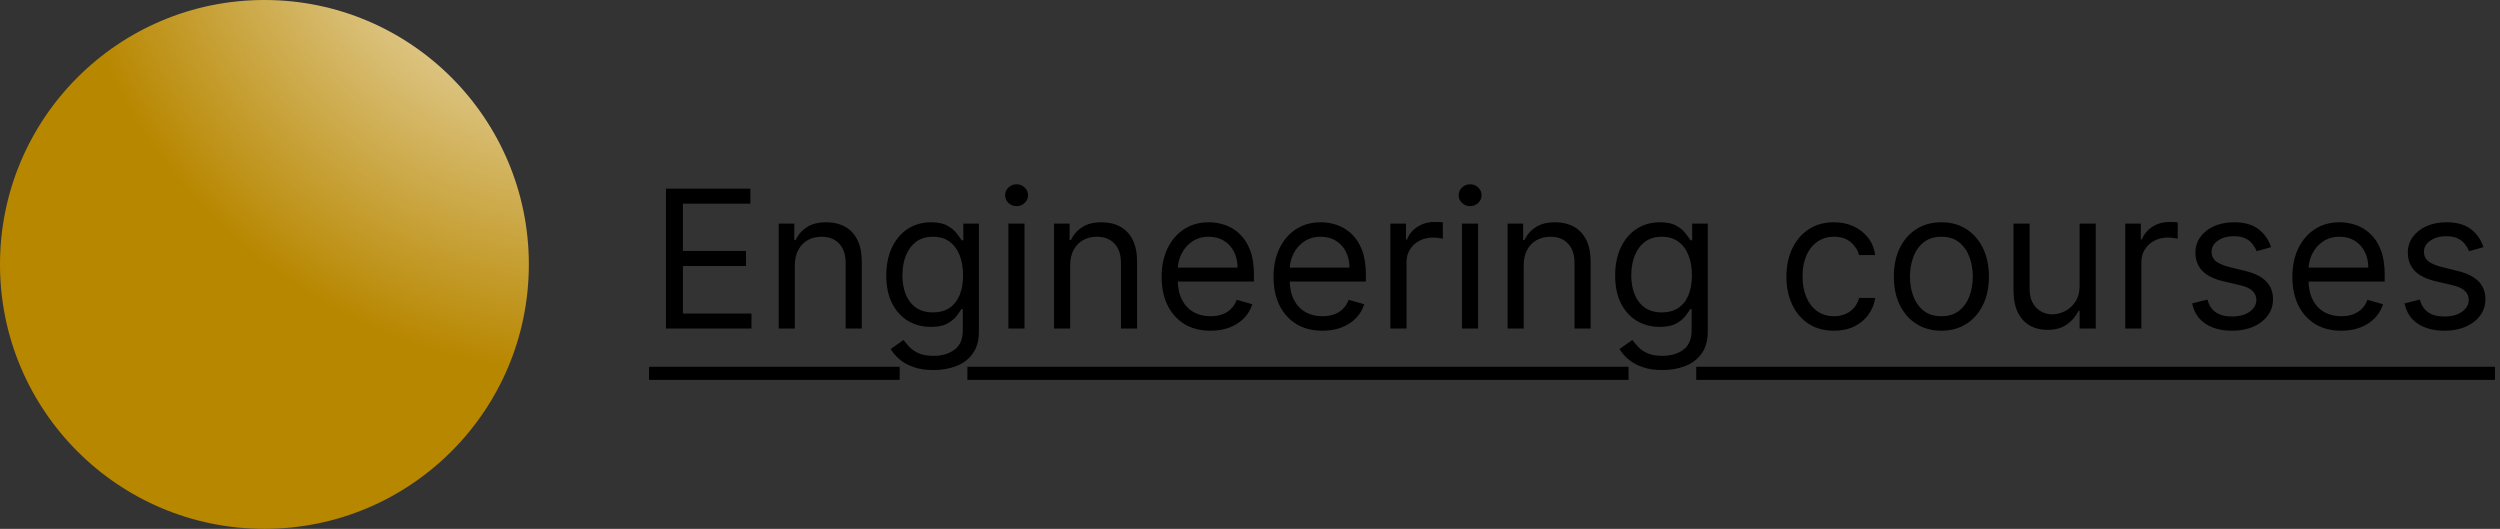 <svg width="312" height="66" viewBox="0 0 312 66" fill="none" xmlns="http://www.w3.org/2000/svg">
<rect x="0" y="0" width="312" height="66" fill="#333333" stroke="none"/>
<circle cx="33" cy="33" r="33" fill="url(#paint0_radial_59_3)"/>
<path d="M83.114 41V23.546H93.648V25.421H85.227V31.318H93.102V33.193H85.227V39.125H93.784V41H83.114ZM99.196 33.125V41H97.185V27.909H99.128V29.954H99.298C99.605 29.29 100.071 28.756 100.696 28.352C101.321 27.943 102.128 27.739 103.116 27.739C104.003 27.739 104.778 27.921 105.443 28.284C106.108 28.642 106.625 29.188 106.994 29.921C107.364 30.648 107.548 31.568 107.548 32.682V41H105.537V32.818C105.537 31.79 105.27 30.989 104.736 30.415C104.202 29.835 103.469 29.546 102.537 29.546C101.895 29.546 101.321 29.685 100.815 29.963C100.315 30.241 99.921 30.648 99.631 31.182C99.341 31.716 99.196 32.364 99.196 33.125ZM116.508 46.182C115.536 46.182 114.701 46.057 114.002 45.807C113.303 45.562 112.721 45.239 112.255 44.835C111.795 44.438 111.428 44.011 111.156 43.557L112.758 42.432C112.94 42.67 113.17 42.943 113.448 43.25C113.727 43.562 114.107 43.832 114.59 44.06C115.079 44.293 115.718 44.409 116.508 44.409C117.565 44.409 118.437 44.153 119.124 43.642C119.812 43.131 120.156 42.33 120.156 41.239V38.58H119.985C119.837 38.818 119.627 39.114 119.354 39.466C119.087 39.812 118.701 40.122 118.195 40.395C117.695 40.662 117.019 40.795 116.167 40.795C115.11 40.795 114.161 40.545 113.32 40.045C112.485 39.545 111.823 38.818 111.335 37.864C110.852 36.909 110.61 35.75 110.61 34.386C110.61 33.045 110.846 31.878 111.317 30.884C111.789 29.884 112.445 29.111 113.286 28.565C114.127 28.014 115.099 27.739 116.201 27.739C117.053 27.739 117.729 27.881 118.229 28.165C118.735 28.443 119.121 28.761 119.388 29.119C119.661 29.472 119.871 29.761 120.019 29.989H120.224V27.909H122.167V41.375C122.167 42.5 121.911 43.415 121.4 44.119C120.894 44.83 120.212 45.349 119.354 45.679C118.502 46.014 117.553 46.182 116.508 46.182ZM116.44 38.989C117.246 38.989 117.928 38.804 118.485 38.435C119.042 38.065 119.465 37.534 119.755 36.841C120.045 36.148 120.19 35.318 120.19 34.352C120.19 33.409 120.048 32.577 119.763 31.855C119.479 31.134 119.059 30.568 118.502 30.159C117.945 29.75 117.258 29.546 116.44 29.546C115.587 29.546 114.877 29.761 114.309 30.193C113.746 30.625 113.323 31.204 113.039 31.932C112.761 32.659 112.621 33.466 112.621 34.352C112.621 35.261 112.763 36.065 113.048 36.764C113.337 37.457 113.763 38.003 114.326 38.401C114.894 38.793 115.599 38.989 116.44 38.989ZM125.849 41V27.909H127.86V41H125.849ZM126.871 25.727C126.479 25.727 126.141 25.594 125.857 25.327C125.579 25.06 125.44 24.739 125.44 24.364C125.44 23.989 125.579 23.668 125.857 23.401C126.141 23.134 126.479 23 126.871 23C127.263 23 127.599 23.134 127.877 23.401C128.161 23.668 128.303 23.989 128.303 24.364C128.303 24.739 128.161 25.06 127.877 25.327C127.599 25.594 127.263 25.727 126.871 25.727ZM133.555 33.125V41H131.544V27.909H133.487V29.954H133.658C133.964 29.29 134.43 28.756 135.055 28.352C135.68 27.943 136.487 27.739 137.476 27.739C138.362 27.739 139.138 27.921 139.803 28.284C140.467 28.642 140.984 29.188 141.354 29.921C141.723 30.648 141.908 31.568 141.908 32.682V41H139.896V32.818C139.896 31.79 139.629 30.989 139.095 30.415C138.561 29.835 137.828 29.546 136.896 29.546C136.254 29.546 135.68 29.685 135.175 29.963C134.675 30.241 134.28 30.648 133.99 31.182C133.7 31.716 133.555 32.364 133.555 33.125ZM151.072 41.273C149.81 41.273 148.722 40.994 147.808 40.438C146.898 39.875 146.197 39.091 145.702 38.085C145.214 37.074 144.969 35.898 144.969 34.557C144.969 33.216 145.214 32.034 145.702 31.011C146.197 29.983 146.884 29.182 147.765 28.608C148.651 28.028 149.685 27.739 150.867 27.739C151.549 27.739 152.222 27.852 152.887 28.079C153.552 28.307 154.157 28.676 154.702 29.188C155.248 29.693 155.683 30.364 156.006 31.199C156.33 32.034 156.492 33.062 156.492 34.284V35.136H146.401V33.398H154.447C154.447 32.659 154.299 32 154.004 31.421C153.714 30.841 153.299 30.384 152.759 30.048C152.225 29.713 151.594 29.546 150.867 29.546C150.066 29.546 149.373 29.744 148.788 30.142C148.208 30.534 147.762 31.046 147.45 31.676C147.137 32.307 146.981 32.983 146.981 33.705V34.864C146.981 35.852 147.151 36.69 147.492 37.378C147.839 38.06 148.319 38.58 148.933 38.938C149.546 39.29 150.259 39.466 151.072 39.466C151.6 39.466 152.077 39.392 152.504 39.244C152.935 39.091 153.308 38.864 153.62 38.562C153.933 38.256 154.174 37.875 154.344 37.42L156.288 37.966C156.083 38.625 155.739 39.205 155.256 39.705C154.773 40.199 154.177 40.585 153.467 40.864C152.756 41.136 151.958 41.273 151.072 41.273ZM165.04 41.273C163.779 41.273 162.691 40.994 161.776 40.438C160.867 39.875 160.165 39.091 159.671 38.085C159.183 37.074 158.938 35.898 158.938 34.557C158.938 33.216 159.183 32.034 159.671 31.011C160.165 29.983 160.853 29.182 161.734 28.608C162.62 28.028 163.654 27.739 164.836 27.739C165.518 27.739 166.191 27.852 166.856 28.079C167.521 28.307 168.126 28.676 168.671 29.188C169.217 29.693 169.651 30.364 169.975 31.199C170.299 32.034 170.461 33.062 170.461 34.284V35.136H160.37V33.398H168.415C168.415 32.659 168.268 32 167.972 31.421C167.683 30.841 167.268 30.384 166.728 30.048C166.194 29.713 165.563 29.546 164.836 29.546C164.035 29.546 163.342 29.744 162.756 30.142C162.177 30.534 161.731 31.046 161.418 31.676C161.106 32.307 160.95 32.983 160.95 33.705V34.864C160.95 35.852 161.12 36.69 161.461 37.378C161.808 38.06 162.288 38.58 162.901 38.938C163.515 39.29 164.228 39.466 165.04 39.466C165.569 39.466 166.046 39.392 166.472 39.244C166.904 39.091 167.276 38.864 167.589 38.562C167.901 38.256 168.143 37.875 168.313 37.42L170.256 37.966C170.052 38.625 169.708 39.205 169.225 39.705C168.742 40.199 168.146 40.585 167.435 40.864C166.725 41.136 165.927 41.273 165.04 41.273ZM173.521 41V27.909H175.464V29.886H175.6C175.839 29.239 176.271 28.713 176.896 28.31C177.521 27.906 178.225 27.704 179.009 27.704C179.157 27.704 179.342 27.707 179.563 27.713C179.785 27.719 179.952 27.727 180.066 27.739V29.784C179.998 29.767 179.842 29.741 179.597 29.707C179.359 29.668 179.106 29.648 178.839 29.648C178.202 29.648 177.634 29.781 177.134 30.048C176.64 30.31 176.248 30.673 175.958 31.139C175.674 31.599 175.532 32.125 175.532 32.716V41H173.521ZM182.45 41V27.909H184.462V41H182.45ZM183.473 25.727C183.081 25.727 182.743 25.594 182.459 25.327C182.18 25.06 182.041 24.739 182.041 24.364C182.041 23.989 182.18 23.668 182.459 23.401C182.743 23.134 183.081 23 183.473 23C183.865 23 184.2 23.134 184.479 23.401C184.763 23.668 184.905 23.989 184.905 24.364C184.905 24.739 184.763 25.06 184.479 25.327C184.2 25.594 183.865 25.727 183.473 25.727ZM190.157 33.125V41H188.146V27.909H190.089V29.954H190.259C190.566 29.29 191.032 28.756 191.657 28.352C192.282 27.943 193.089 27.739 194.077 27.739C194.964 27.739 195.739 27.921 196.404 28.284C197.069 28.642 197.586 29.188 197.955 29.921C198.325 30.648 198.509 31.568 198.509 32.682V41H196.498V32.818C196.498 31.79 196.231 30.989 195.697 30.415C195.163 29.835 194.43 29.546 193.498 29.546C192.856 29.546 192.282 29.685 191.776 29.963C191.276 30.241 190.881 30.648 190.592 31.182C190.302 31.716 190.157 32.364 190.157 33.125ZM207.469 46.182C206.497 46.182 205.662 46.057 204.963 45.807C204.264 45.562 203.682 45.239 203.216 44.835C202.756 44.438 202.389 44.011 202.116 43.557L203.719 42.432C203.901 42.67 204.131 42.943 204.409 43.25C204.688 43.562 205.068 43.832 205.551 44.06C206.04 44.293 206.679 44.409 207.469 44.409C208.526 44.409 209.398 44.153 210.085 43.642C210.773 43.131 211.116 42.33 211.116 41.239V38.58H210.946C210.798 38.818 210.588 39.114 210.315 39.466C210.048 39.812 209.662 40.122 209.156 40.395C208.656 40.662 207.98 40.795 207.128 40.795C206.071 40.795 205.122 40.545 204.281 40.045C203.446 39.545 202.784 38.818 202.295 37.864C201.813 36.909 201.571 35.75 201.571 34.386C201.571 33.045 201.807 31.878 202.278 30.884C202.75 29.884 203.406 29.111 204.247 28.565C205.088 28.014 206.06 27.739 207.162 27.739C208.014 27.739 208.69 27.881 209.19 28.165C209.696 28.443 210.082 28.761 210.349 29.119C210.622 29.472 210.832 29.761 210.98 29.989H211.185V27.909H213.128V41.375C213.128 42.5 212.872 43.415 212.361 44.119C211.855 44.83 211.173 45.349 210.315 45.679C209.463 46.014 208.514 46.182 207.469 46.182ZM207.401 38.989C208.207 38.989 208.889 38.804 209.446 38.435C210.003 38.065 210.426 37.534 210.716 36.841C211.006 36.148 211.151 35.318 211.151 34.352C211.151 33.409 211.009 32.577 210.724 31.855C210.44 31.134 210.02 30.568 209.463 30.159C208.906 29.75 208.219 29.546 207.401 29.546C206.548 29.546 205.838 29.761 205.27 30.193C204.707 30.625 204.284 31.204 204 31.932C203.722 32.659 203.582 33.466 203.582 34.352C203.582 35.261 203.724 36.065 204.009 36.764C204.298 37.457 204.724 38.003 205.287 38.401C205.855 38.793 206.56 38.989 207.401 38.989ZM228.878 41.273C227.651 41.273 226.594 40.983 225.707 40.403C224.821 39.824 224.139 39.026 223.662 38.008C223.185 36.992 222.946 35.83 222.946 34.523C222.946 33.193 223.19 32.02 223.679 31.003C224.173 29.98 224.861 29.182 225.741 28.608C226.628 28.028 227.662 27.739 228.844 27.739C229.764 27.739 230.594 27.909 231.332 28.25C232.071 28.591 232.676 29.068 233.148 29.682C233.619 30.296 233.912 31.011 234.026 31.829H232.014C231.861 31.233 231.52 30.704 230.991 30.244C230.469 29.778 229.764 29.546 228.878 29.546C228.094 29.546 227.406 29.75 226.815 30.159C226.23 30.562 225.773 31.134 225.443 31.872C225.119 32.605 224.957 33.466 224.957 34.455C224.957 35.466 225.116 36.347 225.435 37.097C225.759 37.847 226.213 38.429 226.798 38.844C227.389 39.258 228.082 39.466 228.878 39.466C229.401 39.466 229.875 39.375 230.301 39.193C230.727 39.011 231.088 38.75 231.384 38.409C231.679 38.068 231.889 37.659 232.014 37.182H234.026C233.912 37.955 233.631 38.651 233.182 39.27C232.739 39.883 232.151 40.372 231.418 40.736C230.69 41.094 229.844 41.273 228.878 41.273ZM242.284 41.273C241.102 41.273 240.065 40.992 239.173 40.429C238.287 39.867 237.594 39.08 237.094 38.068C236.599 37.057 236.352 35.875 236.352 34.523C236.352 33.159 236.599 31.969 237.094 30.952C237.594 29.935 238.287 29.145 239.173 28.582C240.065 28.02 241.102 27.739 242.284 27.739C243.466 27.739 244.5 28.02 245.386 28.582C246.278 29.145 246.972 29.935 247.466 30.952C247.966 31.969 248.216 33.159 248.216 34.523C248.216 35.875 247.966 37.057 247.466 38.068C246.972 39.08 246.278 39.867 245.386 40.429C244.5 40.992 243.466 41.273 242.284 41.273ZM242.284 39.466C243.182 39.466 243.92 39.236 244.5 38.776C245.08 38.315 245.509 37.71 245.787 36.96C246.065 36.21 246.205 35.398 246.205 34.523C246.205 33.648 246.065 32.832 245.787 32.077C245.509 31.321 245.08 30.71 244.5 30.244C243.92 29.778 243.182 29.546 242.284 29.546C241.386 29.546 240.648 29.778 240.068 30.244C239.489 30.71 239.06 31.321 238.781 32.077C238.503 32.832 238.364 33.648 238.364 34.523C238.364 35.398 238.503 36.21 238.781 36.96C239.06 37.71 239.489 38.315 240.068 38.776C240.648 39.236 241.386 39.466 242.284 39.466ZM259.536 35.648V27.909H261.548V41H259.536V38.784H259.4C259.093 39.449 258.616 40.014 257.968 40.48C257.32 40.94 256.502 41.17 255.513 41.17C254.695 41.17 253.968 40.992 253.332 40.633C252.695 40.27 252.195 39.724 251.832 38.997C251.468 38.264 251.286 37.341 251.286 36.227V27.909H253.298V36.091C253.298 37.045 253.565 37.807 254.099 38.375C254.638 38.943 255.326 39.227 256.161 39.227C256.661 39.227 257.17 39.099 257.687 38.844C258.21 38.588 258.647 38.196 258.999 37.668C259.357 37.139 259.536 36.466 259.536 35.648ZM265.232 41V27.909H267.175V29.886H267.311C267.55 29.239 267.982 28.713 268.607 28.31C269.232 27.906 269.936 27.704 270.72 27.704C270.868 27.704 271.053 27.707 271.274 27.713C271.496 27.719 271.663 27.727 271.777 27.739V29.784C271.709 29.767 271.553 29.741 271.308 29.707C271.07 29.668 270.817 29.648 270.55 29.648C269.913 29.648 269.345 29.781 268.845 30.048C268.351 30.31 267.959 30.673 267.669 31.139C267.385 31.599 267.243 32.125 267.243 32.716V41H265.232ZM283.434 30.841L281.627 31.352C281.513 31.051 281.346 30.759 281.124 30.474C280.908 30.185 280.613 29.946 280.238 29.759C279.863 29.571 279.383 29.477 278.798 29.477C277.996 29.477 277.329 29.662 276.795 30.031C276.266 30.395 276.002 30.858 276.002 31.421C276.002 31.921 276.184 32.315 276.548 32.605C276.911 32.895 277.479 33.136 278.252 33.33L280.195 33.807C281.366 34.091 282.238 34.526 282.812 35.111C283.386 35.69 283.673 36.438 283.673 37.352C283.673 38.102 283.457 38.773 283.025 39.364C282.599 39.955 282.002 40.42 281.235 40.761C280.468 41.102 279.576 41.273 278.559 41.273C277.224 41.273 276.119 40.983 275.244 40.403C274.369 39.824 273.815 38.977 273.582 37.864L275.491 37.386C275.673 38.091 276.016 38.619 276.522 38.972C277.033 39.324 277.701 39.5 278.525 39.5C279.462 39.5 280.207 39.301 280.758 38.903C281.315 38.5 281.593 38.017 281.593 37.455C281.593 37 281.434 36.619 281.116 36.312C280.798 36 280.309 35.767 279.65 35.614L277.468 35.102C276.269 34.818 275.388 34.378 274.826 33.781C274.269 33.179 273.991 32.426 273.991 31.523C273.991 30.784 274.198 30.131 274.613 29.562C275.033 28.994 275.604 28.548 276.326 28.224C277.053 27.901 277.877 27.739 278.798 27.739C280.093 27.739 281.11 28.023 281.849 28.591C282.593 29.159 283.121 29.909 283.434 30.841ZM292.189 41.273C290.928 41.273 289.839 40.994 288.925 40.438C288.016 39.875 287.314 39.091 286.82 38.085C286.331 37.074 286.087 35.898 286.087 34.557C286.087 33.216 286.331 32.034 286.82 31.011C287.314 29.983 288.001 29.182 288.882 28.608C289.768 28.028 290.803 27.739 291.984 27.739C292.666 27.739 293.339 27.852 294.004 28.079C294.669 28.307 295.274 28.676 295.82 29.188C296.365 29.693 296.8 30.364 297.124 31.199C297.447 32.034 297.609 33.062 297.609 34.284V35.136H287.518V33.398H295.564C295.564 32.659 295.416 32 295.121 31.421C294.831 30.841 294.416 30.384 293.876 30.048C293.342 29.713 292.712 29.546 291.984 29.546C291.183 29.546 290.49 29.744 289.905 30.142C289.325 30.534 288.879 31.046 288.567 31.676C288.254 32.307 288.098 32.983 288.098 33.705V34.864C288.098 35.852 288.268 36.69 288.609 37.378C288.956 38.06 289.436 38.58 290.05 38.938C290.663 39.29 291.376 39.466 292.189 39.466C292.717 39.466 293.195 39.392 293.621 39.244C294.053 39.091 294.425 38.864 294.737 38.562C295.05 38.256 295.291 37.875 295.462 37.42L297.405 37.966C297.2 38.625 296.857 39.205 296.374 39.705C295.891 40.199 295.294 40.585 294.584 40.864C293.874 41.136 293.075 41.273 292.189 41.273ZM309.942 30.841L308.135 31.352C308.021 31.051 307.854 30.759 307.632 30.474C307.416 30.185 307.121 29.946 306.746 29.759C306.371 29.571 305.891 29.477 305.305 29.477C304.504 29.477 303.837 29.662 303.303 30.031C302.774 30.395 302.51 30.858 302.51 31.421C302.51 31.921 302.692 32.315 303.055 32.605C303.419 32.895 303.987 33.136 304.76 33.33L306.703 33.807C307.874 34.091 308.746 34.526 309.32 35.111C309.893 35.69 310.18 36.438 310.18 37.352C310.18 38.102 309.964 38.773 309.533 39.364C309.107 39.955 308.51 40.42 307.743 40.761C306.976 41.102 306.084 41.273 305.067 41.273C303.732 41.273 302.626 40.983 301.751 40.403C300.876 39.824 300.322 38.977 300.089 37.864L301.999 37.386C302.18 38.091 302.524 38.619 303.03 38.972C303.541 39.324 304.209 39.5 305.033 39.5C305.97 39.5 306.714 39.301 307.266 38.903C307.822 38.5 308.101 38.017 308.101 37.455C308.101 37 307.942 36.619 307.624 36.312C307.305 36 306.817 35.767 306.158 35.614L303.976 35.102C302.777 34.818 301.896 34.378 301.334 33.781C300.777 33.179 300.499 32.426 300.499 31.523C300.499 30.784 300.706 30.131 301.121 29.562C301.541 28.994 302.112 28.548 302.834 28.224C303.561 27.901 304.385 27.739 305.305 27.739C306.601 27.739 307.618 28.023 308.357 28.591C309.101 29.159 309.629 29.909 309.942 30.841Z" fill="black"/>
<path d="M81 45.773H112.278V47.409H81V45.773ZM120.73 45.773H203.239V47.409H120.73V45.773ZM211.691 45.773H311.374V47.409H211.691V45.773Z" fill="black"/>
<defs>
<radialGradient id="paint0_radial_59_3" cx="0" cy="0" r="1" gradientUnits="userSpaceOnUse" gradientTransform="translate(73.512 -19.72) rotate(127.54) scale(66.487)">
<stop stop-color="white"/>
<stop offset="1" stop-color="#B88700"/>
</radialGradient>
</defs>
</svg>
